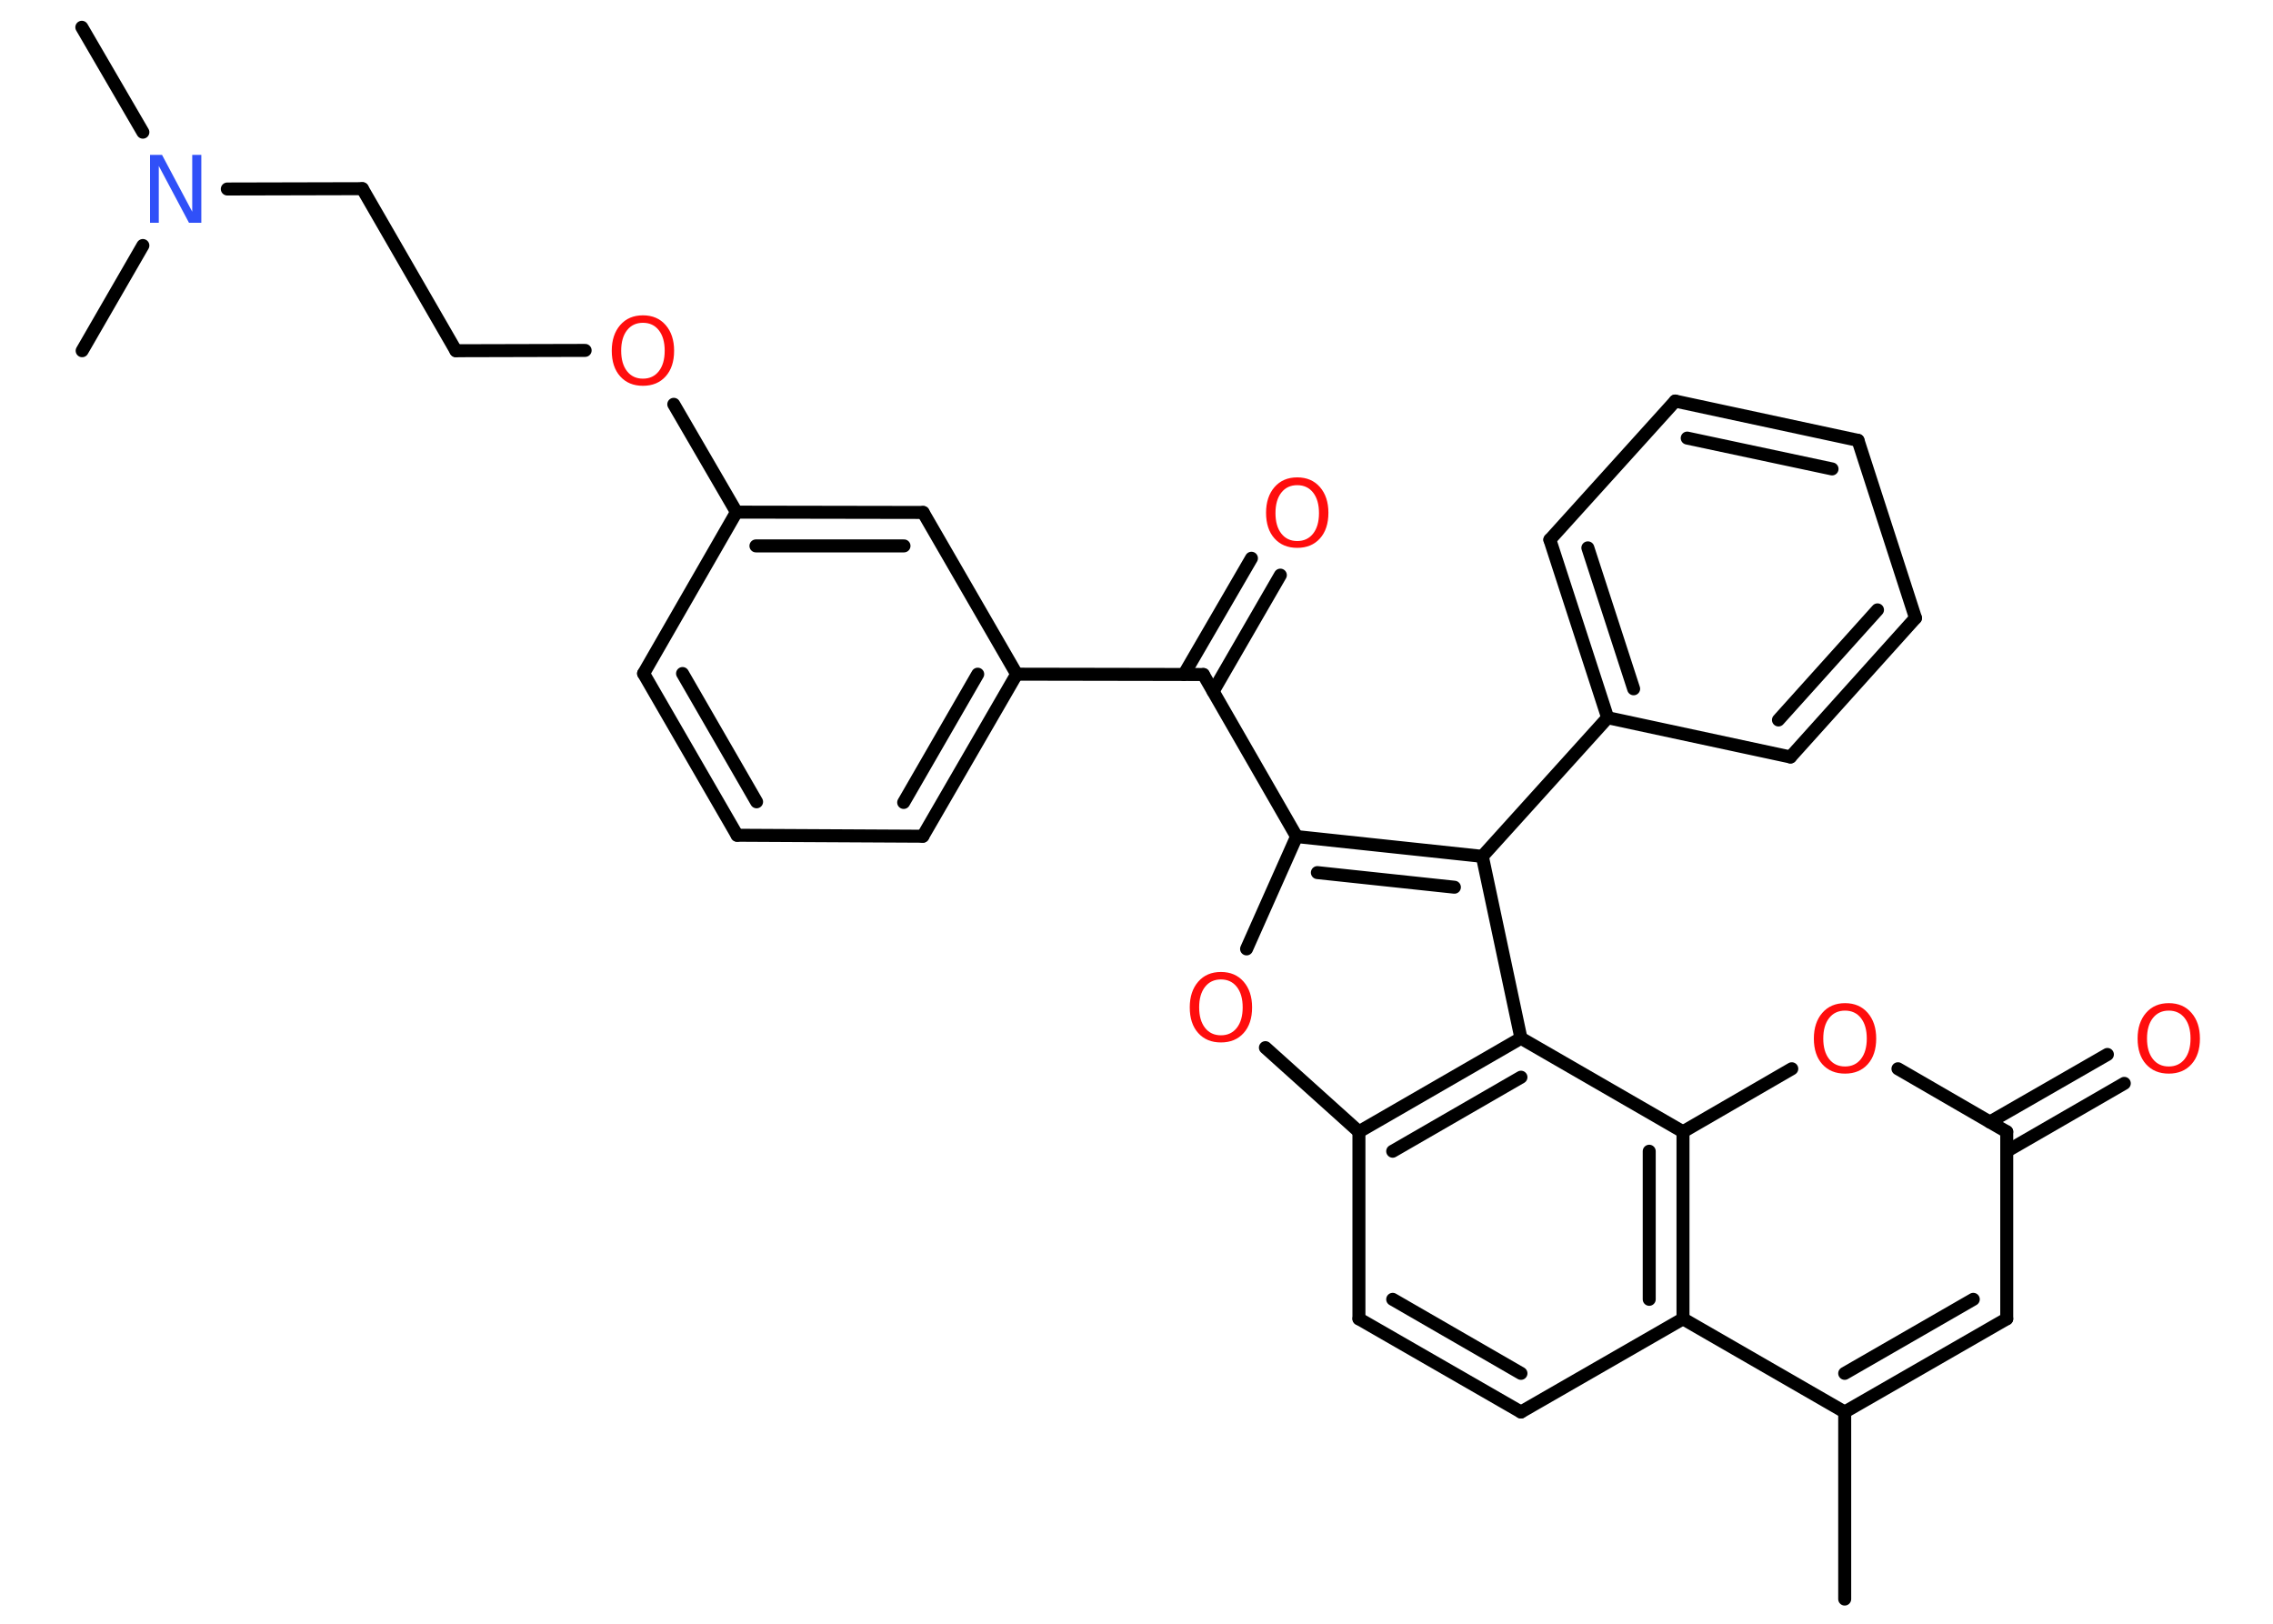 <?xml version='1.0' encoding='UTF-8'?>
<!DOCTYPE svg PUBLIC "-//W3C//DTD SVG 1.1//EN" "http://www.w3.org/Graphics/SVG/1.1/DTD/svg11.dtd">
<svg version='1.2' xmlns='http://www.w3.org/2000/svg' xmlns:xlink='http://www.w3.org/1999/xlink' width='70.0mm' height='50.0mm' viewBox='0 0 70.0 50.0'>
  <desc>Generated by the Chemistry Development Kit (http://github.com/cdk)</desc>
  <g stroke-linecap='round' stroke-linejoin='round' stroke='#000000' stroke-width='.4' fill='#FF0D0D'>
    <rect x='.0' y='.0' width='70.0' height='50.0' fill='#FFFFFF' stroke='none'/>
    <g id='mol1' class='mol'>
      <line id='mol1bnd1' class='bond' x1='56.81' y1='49.24' x2='56.81' y2='43.48'/>
      <g id='mol1bnd2' class='bond'>
        <line x1='56.81' y1='43.48' x2='61.8' y2='40.61'/>
        <line x1='56.81' y1='42.29' x2='60.77' y2='40.01'/>
      </g>
      <line id='mol1bnd3' class='bond' x1='61.8' y1='40.61' x2='61.8' y2='34.85'/>
      <g id='mol1bnd4' class='bond'>
        <line x1='61.28' y1='34.55' x2='64.9' y2='32.47'/>
        <line x1='61.8' y1='35.45' x2='65.42' y2='33.36'/>
      </g>
      <line id='mol1bnd5' class='bond' x1='61.8' y1='34.85' x2='58.45' y2='32.91'/>
      <line id='mol1bnd6' class='bond' x1='55.18' y1='32.91' x2='51.83' y2='34.85'/>
      <g id='mol1bnd7' class='bond'>
        <line x1='51.83' y1='40.61' x2='51.83' y2='34.85'/>
        <line x1='50.79' y1='40.01' x2='50.79' y2='35.45'/>
      </g>
      <line id='mol1bnd8' class='bond' x1='56.81' y1='43.48' x2='51.83' y2='40.61'/>
      <line id='mol1bnd9' class='bond' x1='51.83' y1='40.61' x2='46.84' y2='43.48'/>
      <g id='mol1bnd10' class='bond'>
        <line x1='41.85' y1='40.61' x2='46.84' y2='43.48'/>
        <line x1='42.89' y1='40.01' x2='46.84' y2='42.29'/>
      </g>
      <line id='mol1bnd11' class='bond' x1='41.85' y1='40.61' x2='41.85' y2='34.85'/>
      <line id='mol1bnd12' class='bond' x1='41.85' y1='34.85' x2='38.97' y2='32.26'/>
      <line id='mol1bnd13' class='bond' x1='38.39' y1='29.22' x2='39.93' y2='25.76'/>
      <line id='mol1bnd14' class='bond' x1='39.93' y1='25.76' x2='37.06' y2='20.77'/>
      <g id='mol1bnd15' class='bond'>
        <line x1='36.46' y1='20.77' x2='38.54' y2='17.19'/>
        <line x1='37.36' y1='21.29' x2='39.43' y2='17.71'/>
      </g>
      <line id='mol1bnd16' class='bond' x1='37.06' y1='20.77' x2='31.31' y2='20.76'/>
      <g id='mol1bnd17' class='bond'>
        <line x1='28.42' y1='25.75' x2='31.31' y2='20.76'/>
        <line x1='27.83' y1='24.71' x2='30.11' y2='20.76'/>
      </g>
      <line id='mol1bnd18' class='bond' x1='28.42' y1='25.75' x2='22.7' y2='25.72'/>
      <g id='mol1bnd19' class='bond'>
        <line x1='19.82' y1='20.74' x2='22.7' y2='25.72'/>
        <line x1='21.02' y1='20.74' x2='23.3' y2='24.69'/>
      </g>
      <line id='mol1bnd20' class='bond' x1='19.82' y1='20.74' x2='22.68' y2='15.77'/>
      <line id='mol1bnd21' class='bond' x1='22.68' y1='15.77' x2='20.75' y2='12.45'/>
      <line id='mol1bnd22' class='bond' x1='18.02' y1='10.79' x2='14.04' y2='10.8'/>
      <line id='mol1bnd23' class='bond' x1='14.04' y1='10.8' x2='11.16' y2='5.81'/>
      <line id='mol1bnd24' class='bond' x1='11.16' y1='5.81' x2='7.0' y2='5.82'/>
      <line id='mol1bnd25' class='bond' x1='4.4' y1='4.07' x2='2.52' y2='.84'/>
      <line id='mol1bnd26' class='bond' x1='4.4' y1='7.56' x2='2.53' y2='10.8'/>
      <g id='mol1bnd27' class='bond'>
        <line x1='28.43' y1='15.78' x2='22.68' y2='15.77'/>
        <line x1='27.84' y1='16.81' x2='23.28' y2='16.81'/>
      </g>
      <line id='mol1bnd28' class='bond' x1='31.31' y1='20.76' x2='28.43' y2='15.78'/>
      <g id='mol1bnd29' class='bond'>
        <line x1='45.65' y1='26.37' x2='39.93' y2='25.76'/>
        <line x1='44.79' y1='27.32' x2='40.57' y2='26.87'/>
      </g>
      <line id='mol1bnd30' class='bond' x1='45.65' y1='26.37' x2='49.51' y2='22.1'/>
      <g id='mol1bnd31' class='bond'>
        <line x1='47.73' y1='16.62' x2='49.51' y2='22.1'/>
        <line x1='48.9' y1='16.87' x2='50.31' y2='21.21'/>
      </g>
      <line id='mol1bnd32' class='bond' x1='47.73' y1='16.62' x2='51.59' y2='12.35'/>
      <g id='mol1bnd33' class='bond'>
        <line x1='57.22' y1='13.56' x2='51.59' y2='12.35'/>
        <line x1='56.42' y1='14.44' x2='51.96' y2='13.49'/>
      </g>
      <line id='mol1bnd34' class='bond' x1='57.22' y1='13.56' x2='58.99' y2='19.03'/>
      <g id='mol1bnd35' class='bond'>
        <line x1='55.14' y1='23.31' x2='58.99' y2='19.03'/>
        <line x1='54.77' y1='22.17' x2='57.82' y2='18.78'/>
      </g>
      <line id='mol1bnd36' class='bond' x1='49.51' y1='22.1' x2='55.14' y2='23.31'/>
      <line id='mol1bnd37' class='bond' x1='45.65' y1='26.37' x2='46.84' y2='31.97'/>
      <g id='mol1bnd38' class='bond'>
        <line x1='46.84' y1='31.97' x2='41.85' y2='34.85'/>
        <line x1='46.84' y1='33.17' x2='42.89' y2='35.45'/>
      </g>
      <line id='mol1bnd39' class='bond' x1='51.83' y1='34.85' x2='46.84' y2='31.97'/>
      <path id='mol1atm5' class='atom' d='M66.79 31.12q-.31 .0 -.49 .23q-.18 .23 -.18 .63q.0 .4 .18 .63q.18 .23 .49 .23q.31 .0 .49 -.23q.18 -.23 .18 -.63q.0 -.4 -.18 -.63q-.18 -.23 -.49 -.23zM66.79 30.89q.44 .0 .7 .3q.26 .3 .26 .79q.0 .5 -.26 .79q-.26 .29 -.7 .29q-.44 .0 -.7 -.29q-.26 -.29 -.26 -.79q.0 -.49 .26 -.79q.26 -.3 .7 -.3z' stroke='none'/>
      <path id='mol1atm6' class='atom' d='M56.82 31.12q-.31 .0 -.49 .23q-.18 .23 -.18 .63q.0 .4 .18 .63q.18 .23 .49 .23q.31 .0 .49 -.23q.18 -.23 .18 -.63q.0 -.4 -.18 -.63q-.18 -.23 -.49 -.23zM56.82 30.89q.44 .0 .7 .3q.26 .3 .26 .79q.0 .5 -.26 .79q-.26 .29 -.7 .29q-.44 .0 -.7 -.29q-.26 -.29 -.26 -.79q.0 -.49 .26 -.79q.26 -.3 .7 -.3z' stroke='none'/>
      <path id='mol1atm12' class='atom' d='M37.6 30.16q-.31 .0 -.49 .23q-.18 .23 -.18 .63q.0 .4 .18 .63q.18 .23 .49 .23q.31 .0 .49 -.23q.18 -.23 .18 -.63q.0 -.4 -.18 -.63q-.18 -.23 -.49 -.23zM37.6 29.93q.44 .0 .7 .3q.26 .3 .26 .79q.0 .5 -.26 .79q-.26 .29 -.7 .29q-.44 .0 -.7 -.29q-.26 -.29 -.26 -.79q.0 -.49 .26 -.79q.26 -.3 .7 -.3z' stroke='none'/>
      <path id='mol1atm15' class='atom' d='M39.95 14.94q-.31 .0 -.49 .23q-.18 .23 -.18 .63q.0 .4 .18 .63q.18 .23 .49 .23q.31 .0 .49 -.23q.18 -.23 .18 -.63q.0 -.4 -.18 -.63q-.18 -.23 -.49 -.23zM39.95 14.7q.44 .0 .7 .3q.26 .3 .26 .79q.0 .5 -.26 .79q-.26 .29 -.7 .29q-.44 .0 -.7 -.29q-.26 -.29 -.26 -.79q.0 -.49 .26 -.79q.26 -.3 .7 -.3z' stroke='none'/>
      <path id='mol1atm21' class='atom' d='M19.8 9.94q-.31 .0 -.49 .23q-.18 .23 -.18 .63q.0 .4 .18 .63q.18 .23 .49 .23q.31 .0 .49 -.23q.18 -.23 .18 -.63q.0 -.4 -.18 -.63q-.18 -.23 -.49 -.23zM19.8 9.71q.44 .0 .7 .3q.26 .3 .26 .79q.0 .5 -.26 .79q-.26 .29 -.7 .29q-.44 .0 -.7 -.29q-.26 -.29 -.26 -.79q.0 -.49 .26 -.79q.26 -.3 .7 -.3z' stroke='none'/>
      <path id='mol1atm24' class='atom' d='M4.61 4.77h.38l.93 1.75v-1.75h.28v2.09h-.38l-.93 -1.75v1.75h-.27v-2.09z' stroke='none' fill='#3050F8'/>
    </g>
  </g>
</svg>
